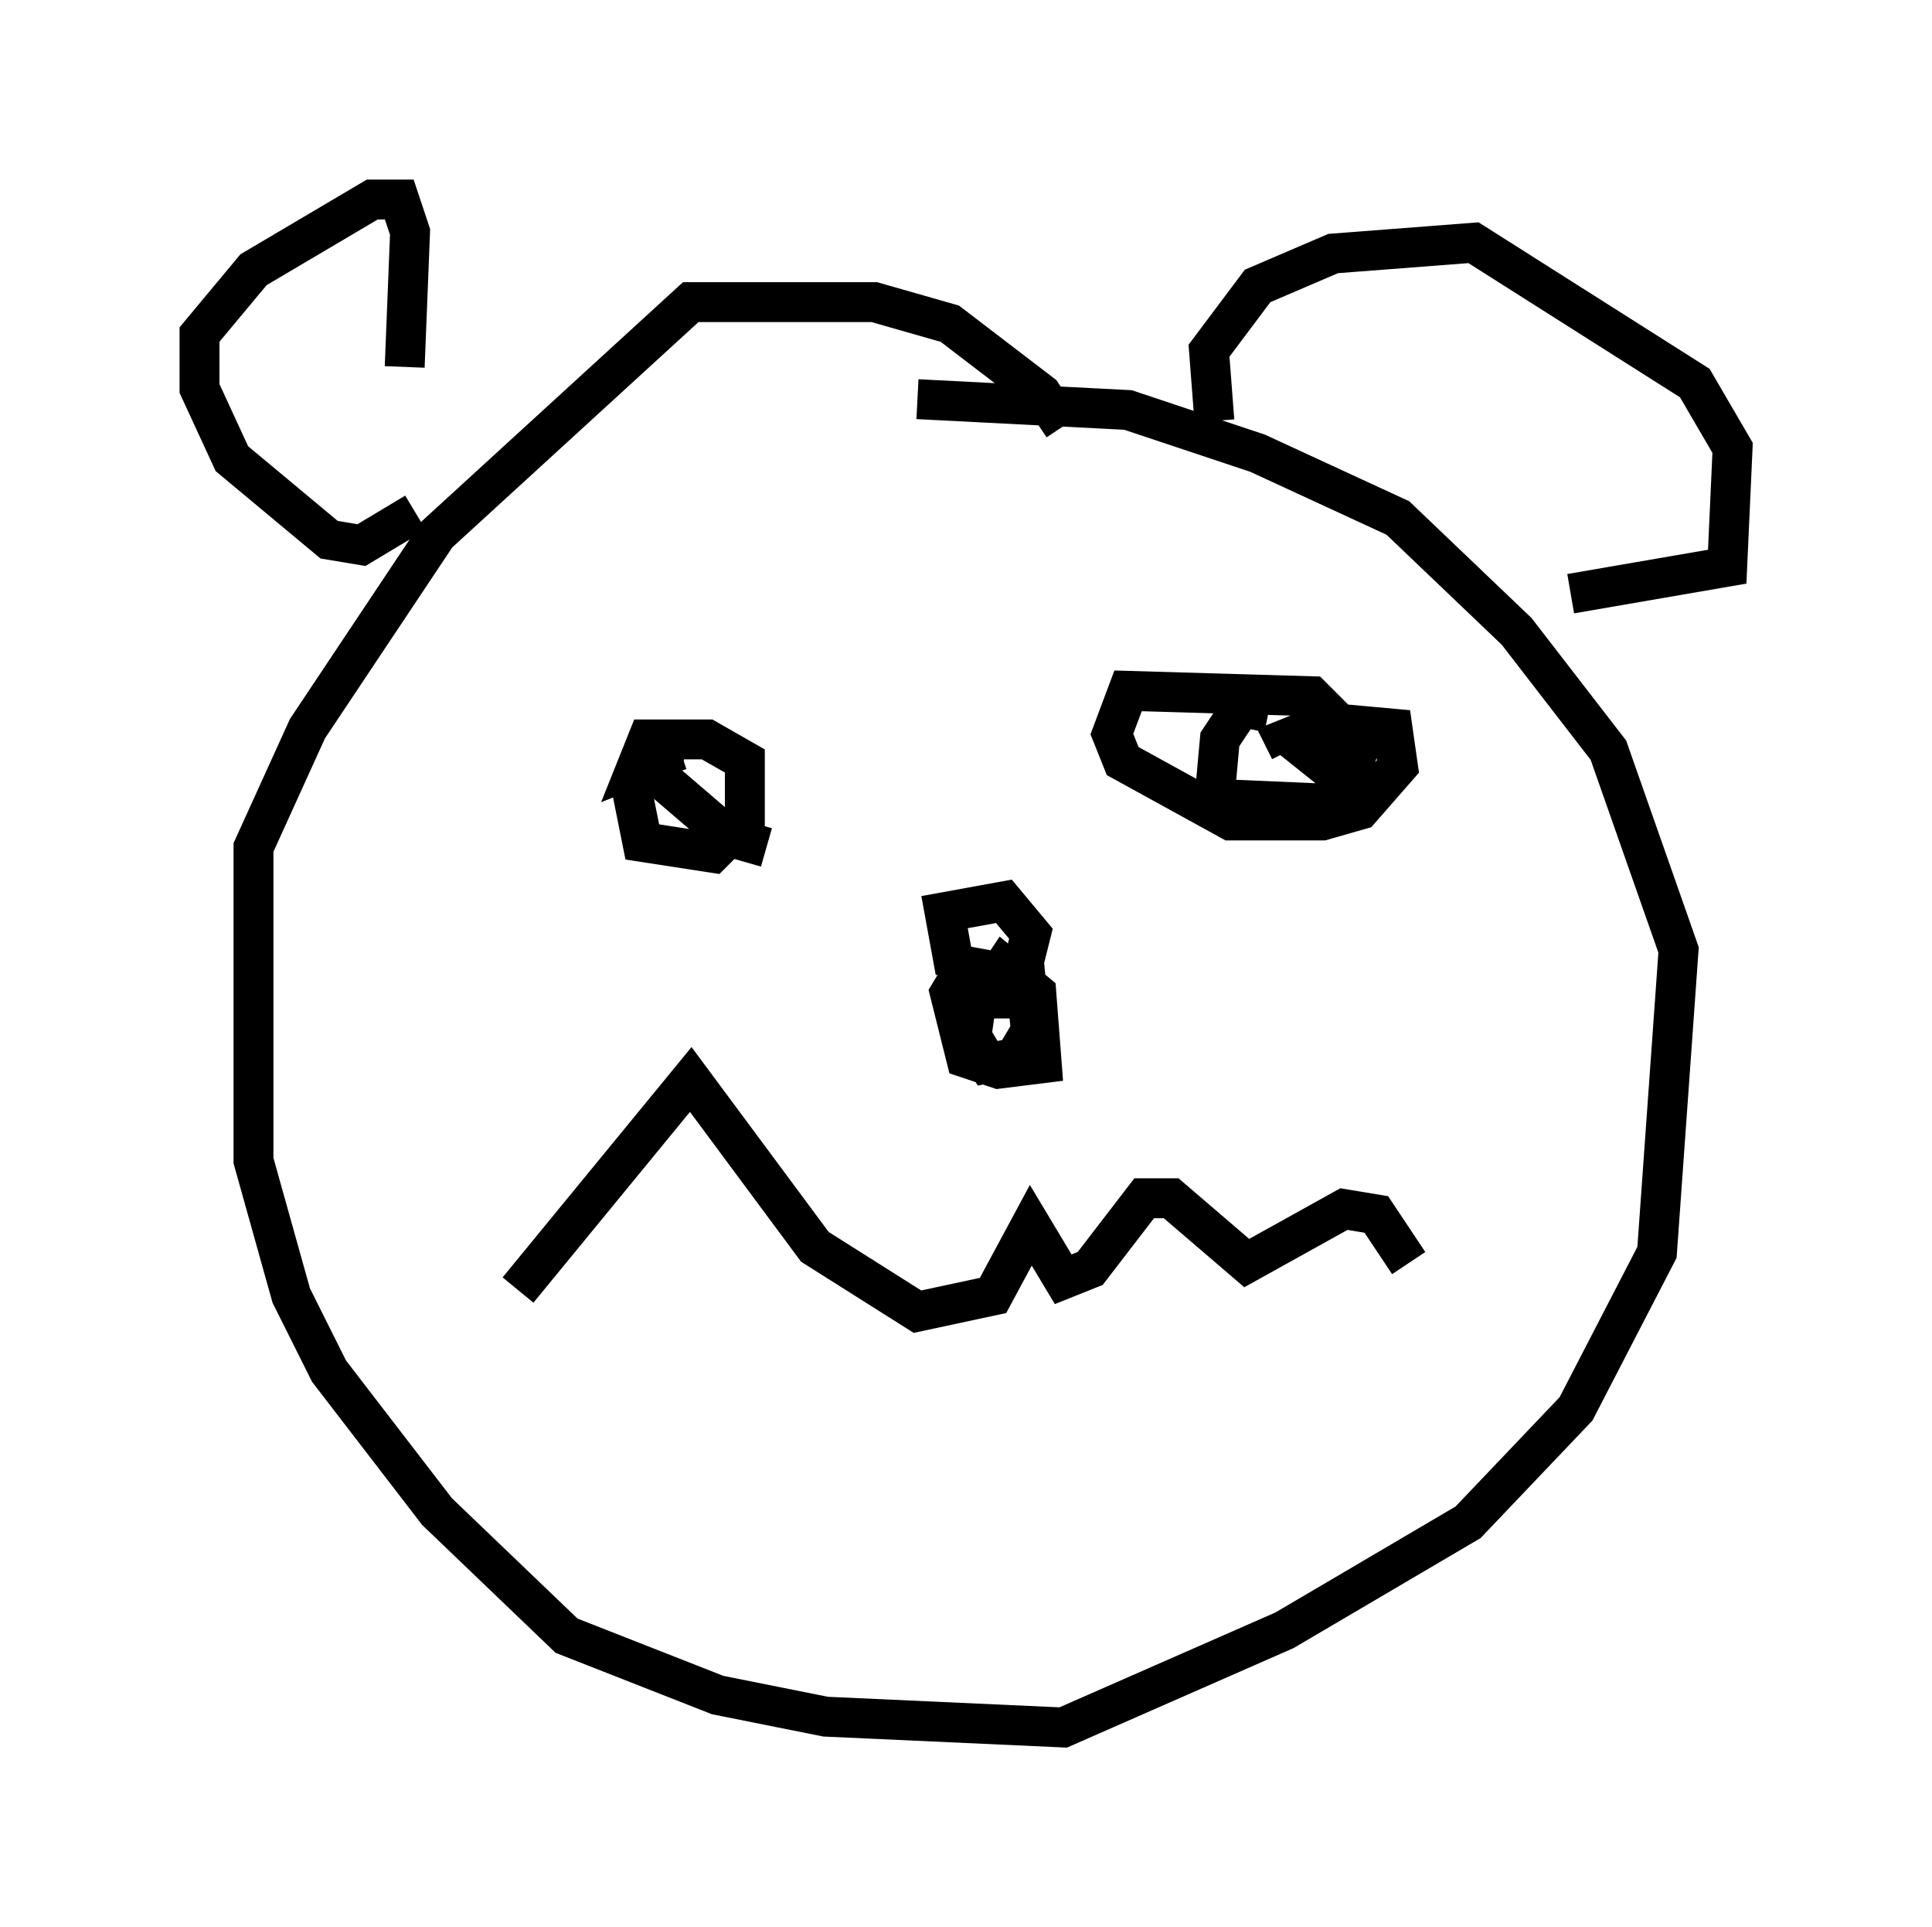 <?xml version="1.0" encoding="utf-8" ?>
<svg baseProfile="full" height="48.295" version="1.1" width="48.43" xmlns="http://www.w3.org/2000/svg" xmlns:ev="http://www.w3.org/2001/xml-events" xmlns:xlink="http://www.w3.org/1999/xlink"><defs /><rect fill="white" height="48.295" width="48.43" x="0" y="0" /><path d="M26.651, 11.631 m0.0, -0.947 l-0.541, -0.812 -2.3, -1.759 l-1.894, -0.541 -4.601, 0.0 l-6.36, 5.819 -3.248, 4.871 l-1.353, 2.977 0.0, 7.848 l0.947, 3.383 0.947, 1.894 l2.706, 3.518 3.248, 3.112 l3.789, 1.488 2.706, 0.541 l5.954, 0.271 5.548, -2.436 l4.601, -2.706 2.706, -2.842 l2.03, -3.924 0.541, -7.578 l-1.759, -5.007 -2.3, -2.977 l-2.977, -2.842 -3.518, -1.624 l-3.248, -1.083 -5.277, -0.271 m-10.013, 22.327 l4.33, -5.277 3.112, 4.195 l2.571, 1.624 1.894, -0.406 l0.947, -1.759 0.812, 1.353 l0.677, -0.271 1.353, -1.759 l0.677, 0.0 1.894, 1.624 l2.436, -1.353 0.812, 0.135 l0.812, 1.218 m-9.743, -7.172 l-1.083, 0.541 -0.135, 0.947 l0.406, 0.677 0.677, -0.135 l0.406, -0.677 -0.135, -1.353 l-1.488, -0.271 -0.406, 0.677 l0.406, 1.624 0.812, 0.271 l1.083, -0.135 -0.135, -1.759 l-0.812, -0.677 -0.541, 0.812 l0.812, 0.0 0.406, -1.624 l-0.677, -0.812 -1.488, 0.271 l0.271, 1.488 m-6.901, -5.548 l-0.812, 0.271 -0.406, 0.677 l0.271, 1.353 1.759, 0.271 l0.812, -0.812 0.0, -1.488 l-0.947, -0.541 -1.488, 0.0 l-0.271, 0.677 0.677, -0.271 l0.0, -0.677 -0.271, 1.083 l1.894, 1.624 0.947, 0.271 m12.584, -3.383 l-0.677, -0.135 -0.541, 0.812 l-0.135, 1.488 3.112, 0.135 l0.541, -1.488 -1.218, -1.218 l-4.601, -0.135 -0.406, 1.083 l0.271, 0.677 2.706, 1.488 l2.3, 0.0 0.947, -0.271 l0.947, -1.083 -0.135, -0.947 l-1.488, -0.135 -0.677, 0.677 l0.677, 0.541 0.135, -0.677 l-0.677, -0.406 -0.677, 0.271 l0.135, 0.271 m-21.921, -5.954 l-1.353, 0.812 -0.812, -0.135 l-2.436, -2.03 -0.812, -1.759 l0.0, -1.353 1.353, -1.624 l2.977, -1.759 0.677, 0.0 l0.271, 0.812 -0.135, 3.383 m20.297, 1.353 l-0.135, -1.759 1.218, -1.624 l1.894, -0.812 3.518, -0.271 l5.548, 3.518 0.947, 1.624 l-0.135, 2.977 -3.924, 0.677 " fill="none" stroke="black" stroke-width="1" /></svg>
